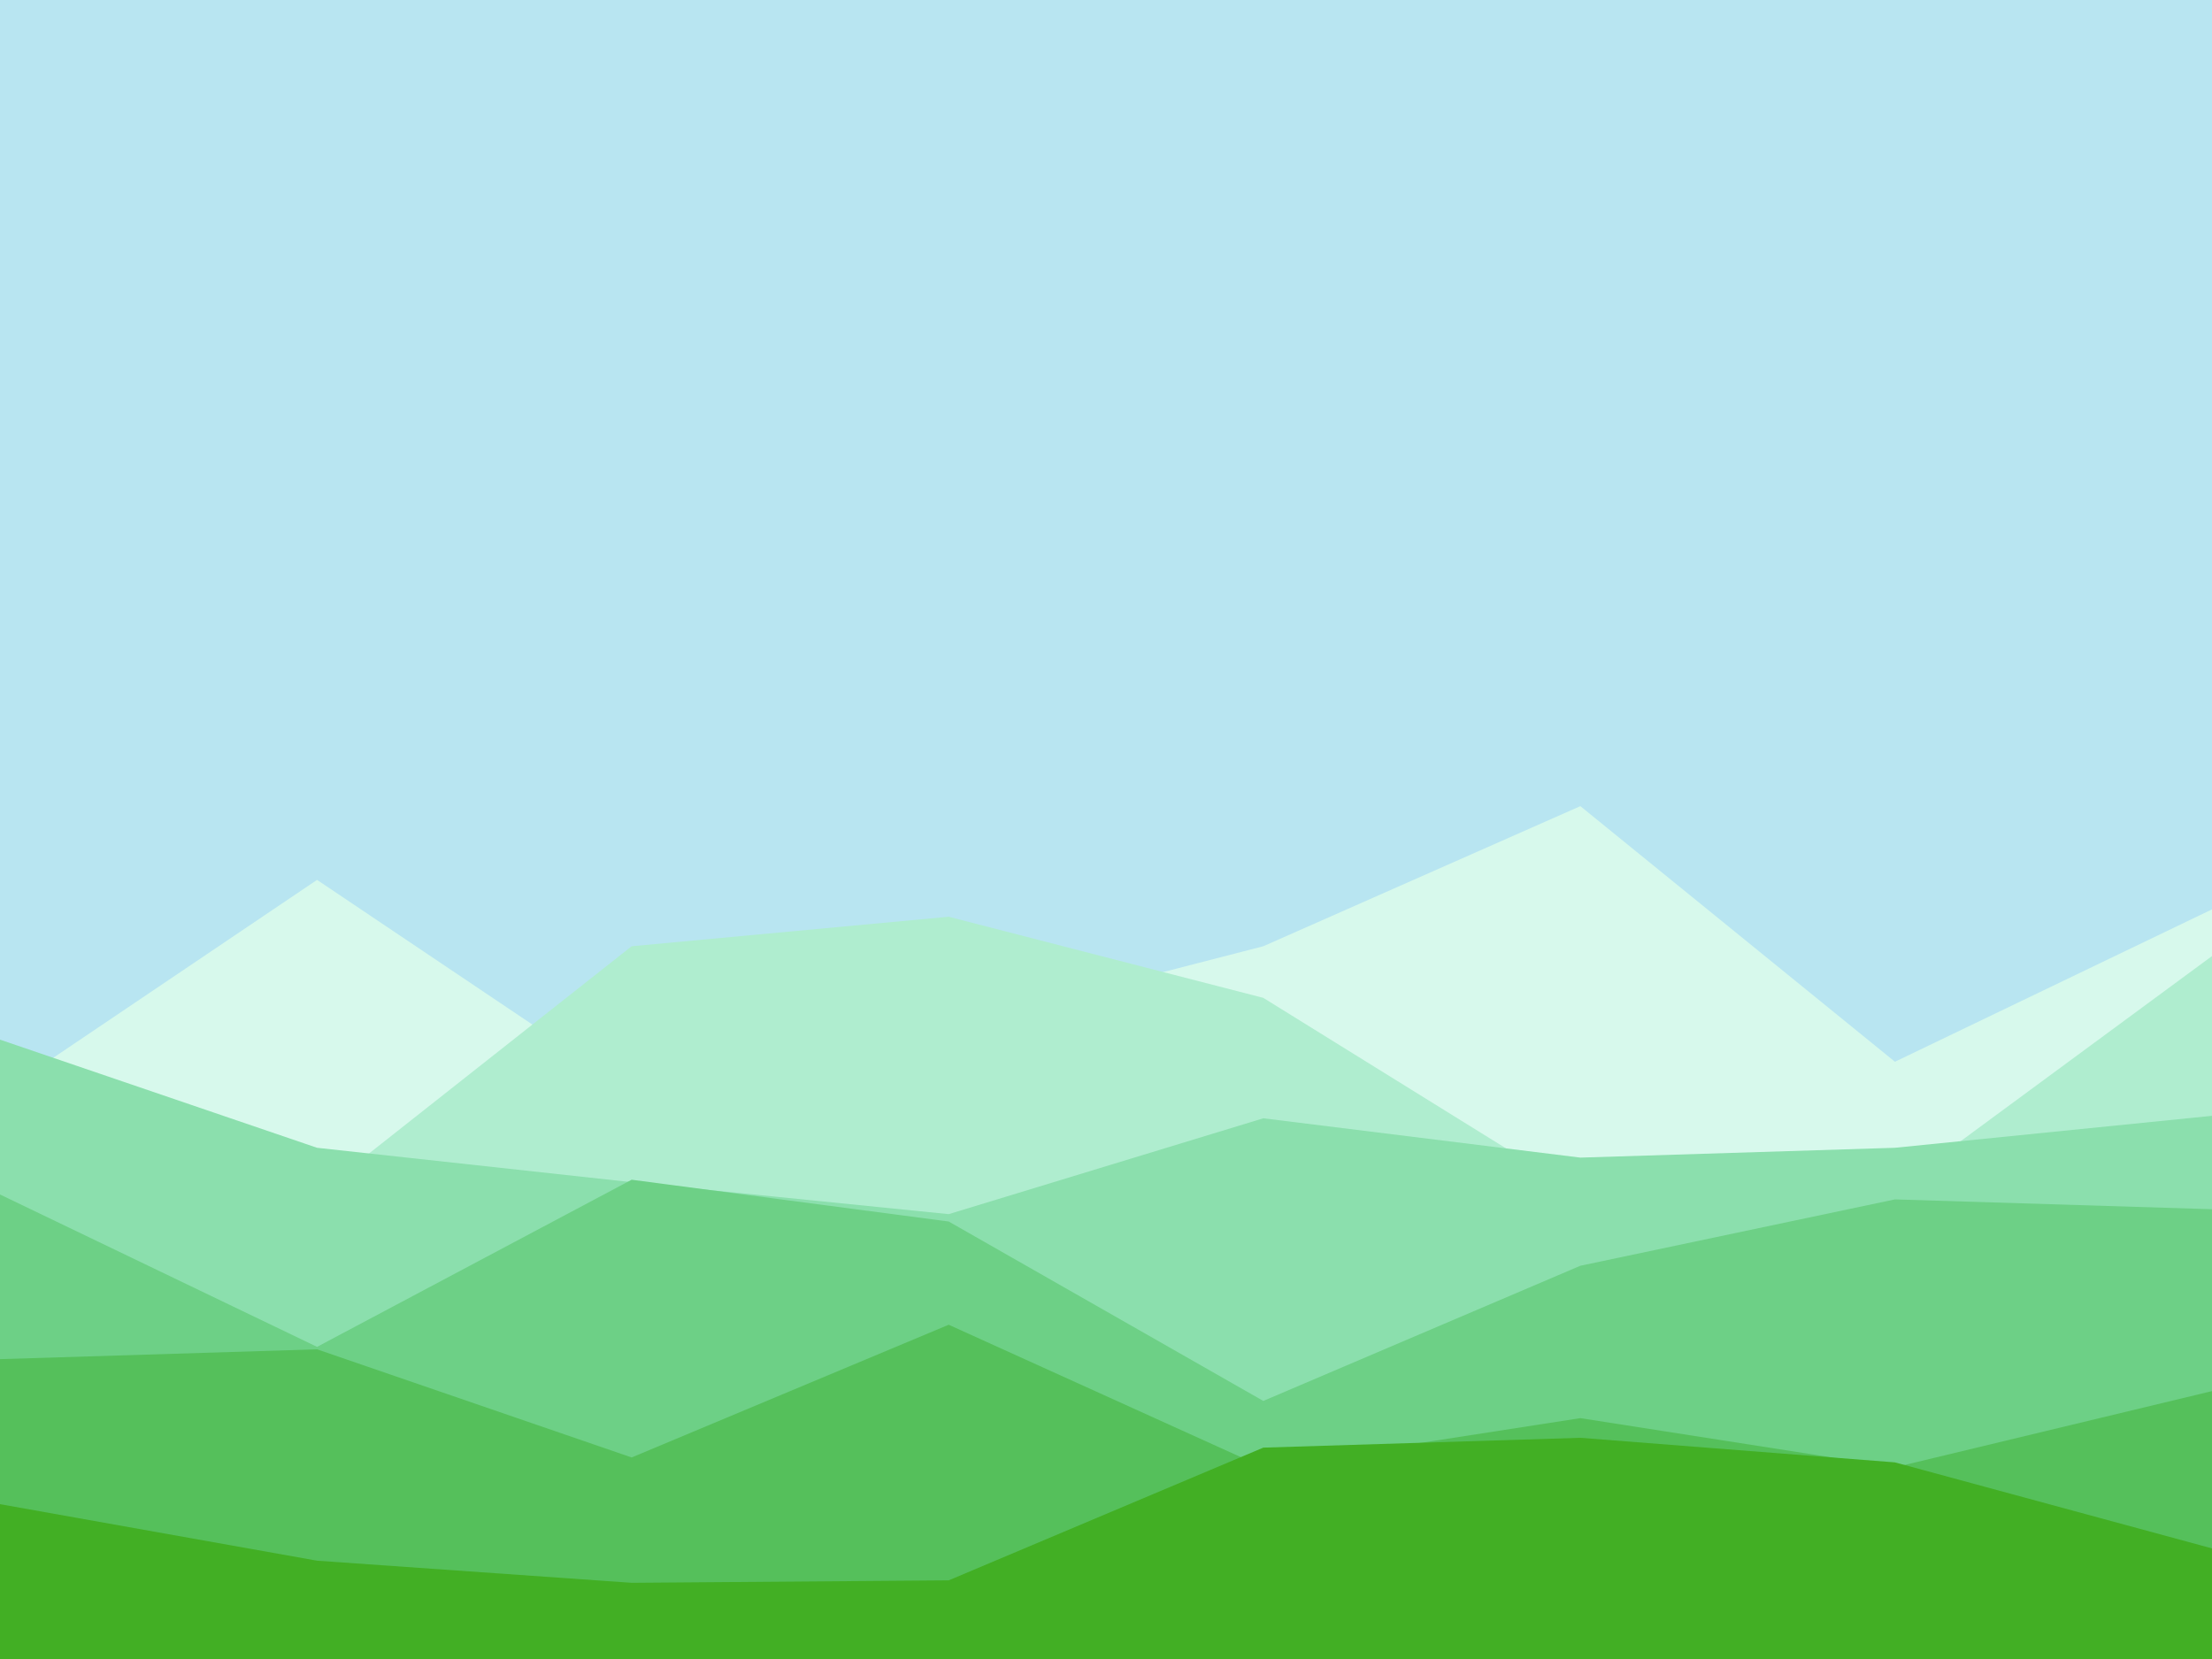 <svg id="visual" viewBox="0 0 900 675" width="900" height="675" xmlns="http://www.w3.org/2000/svg" xmlns:xlink="http://www.w3.org/1999/xlink" version="1.1"><rect x="0" y="0" width="900" height="675" fill="#b8e5f1"></rect><path d="M0 445L129 358L257 444L386 418L514 385L643 328L771 432L900 370L900 676L771 676L643 676L514 676L386 676L257 676L129 676L0 676Z" fill="#d7f9ec"></path><path d="M0 473L129 486L257 385L386 373L514 406L643 486L771 484L900 389L900 676L771 676L643 676L514 676L386 676L257 676L129 676L0 676Z" fill="#afedcf"></path><path d="M0 423L129 467L257 481L386 494L514 455L643 471L771 467L900 454L900 676L771 676L643 676L514 676L386 676L257 676L129 676L0 676Z" fill="#8bdfad"></path><path d="M0 486L129 548L257 480L386 497L514 570L643 515L771 488L900 492L900 676L771 676L643 676L514 676L386 676L257 676L129 676L0 676Z" fill="#6dd086"></path><path d="M0 553L129 549L257 593L386 539L514 597L643 577L771 597L900 566L900 676L771 676L643 676L514 676L386 676L257 676L129 676L0 676Z" fill="#55c05b"></path><path d="M0 612L129 635L257 644L386 643L514 589L643 585L771 595L900 630L900 676L771 676L643 676L514 676L386 676L257 676L129 676L0 676Z" fill="#42af24"></path></svg>